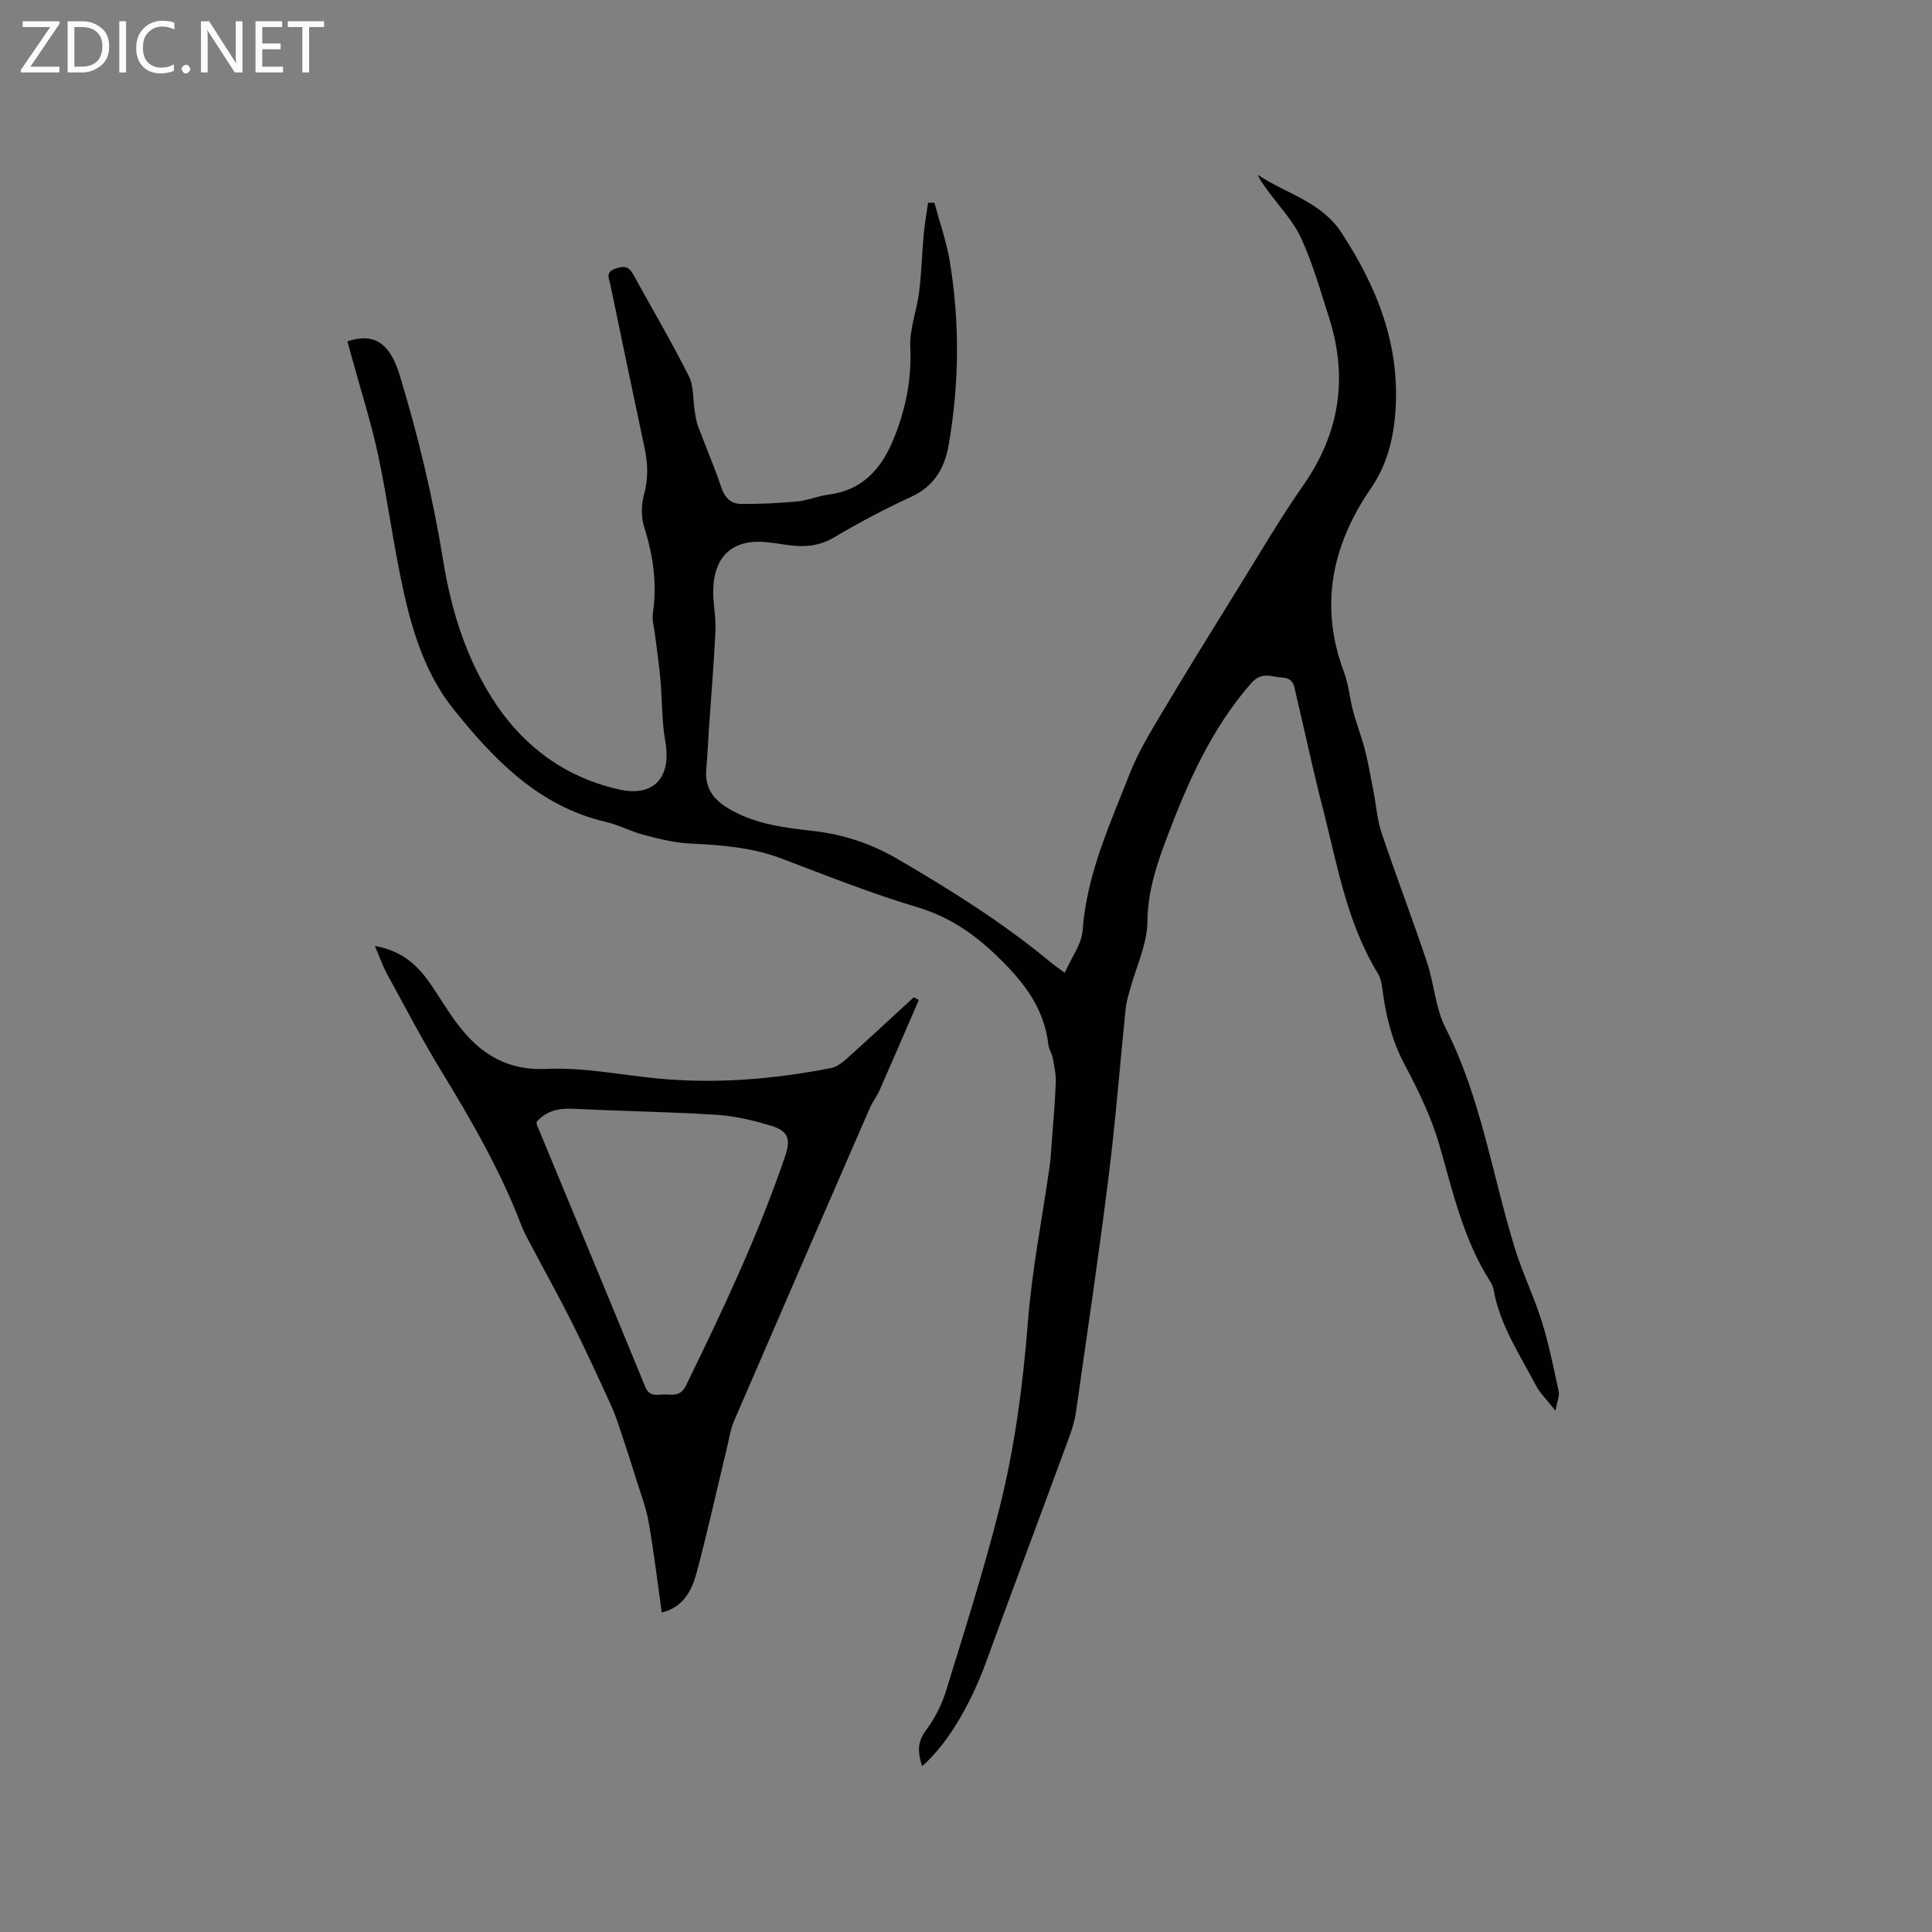 <svg enable-background="new 0 0 400 400" viewBox="0 0 400 400" xmlns="http://www.w3.org/2000/svg"><rect x="0" y="0" width="400" height="400" fill="#808080" stroke="none"/><g fill="#fcfbfa"><path d="m12.4 4.8-6.1 9h6v1.2h-8v-.5l6.1-8.9h-5.7v-1.2h7.6v.4z"/><path d="m14 15v-10.6h3c1.6 0 2.9.5 4 1.4s1.6 2.2 1.6 3.8-.5 3-1.6 3.9-2.4 1.5-4 1.5zm1.4-9.4v8.2h1.6c1.3 0 2.4-.4 3.1-1.1s1.1-1.8 1.1-3.1-.4-2.3-1.2-3-1.8-1-3.1-1z"/><path d="m26.1 4.4v10.6h-1.4v-10.6z"/><path d="m36.1 14.6c-.8.4-1.8.6-2.9.6-1.5 0-2.7-.5-3.6-1.4s-1.4-2.2-1.4-3.8c0-1.7.5-3.1 1.5-4.1s2.3-1.6 3.9-1.6c1 0 1.8.1 2.5.4v1.4c-.8-.4-1.6-.6-2.5-.6-1.2 0-2.1.4-2.9 1.2s-1.1 1.8-1.1 3.2c0 1.3.3 2.3 1 3s1.6 1.1 2.7 1.1c1 0 2-.2 2.7-.7v1.3z"/><path d="m37.6 14.3c0-.2.1-.5.3-.6s.4-.3.6-.3c.3 0 .5.1.6.3s.3.4.3.6-.1.4-.3.6-.4.3-.6.3c-.3 0-.5-.1-.6-.3s-.3-.4-.3-.6z"/><path d="m50.2 15h-1.6l-5.3-8.2c-.2-.2-.3-.5-.4-.7 0 .2.1.7.1 1.5v7.4h-1.4v-10.6h1.7l5.2 8.1c.2.4.4.6.4.7 0-.3-.1-.8-.1-1.5v-7.3h1.4z"/><path d="m58.6 15h-5.7v-10.6h5.5v1.2h-4.1v3.4h3.8v1.2h-3.8v3.6h4.3z"/><path d="m67.1 5.6h-3.1v9.4h-1.4v-9.4h-3v-1.2h7.5z"/></g><path d="m220.45 201.4c1.37-3.14 3.49-5.91 3.7-8.81.84-11.58 5.63-21.88 9.74-32.39 1.75-4.47 4.31-8.66 6.78-12.81 5.09-8.54 10.33-16.99 15.57-25.44 4.46-7.19 8.74-14.52 13.58-21.46 7.54-10.79 9.31-22.28 5.35-34.71-1.77-5.54-3.37-11.19-5.78-16.46-1.64-3.57-4.53-6.57-6.88-9.82-.74-1.02-1.55-1.99-2.08-3.3 5.82 3.92 13.07 5.51 17.29 11.95 7.39 11.27 12.17 23.26 11.19 36.99-.41 5.73-1.71 11.06-5.14 16.06-7.99 11.63-10.67 24.28-5.5 37.99.96 2.54 1.16 5.36 1.87 8.01.72 2.69 1.75 5.3 2.44 8 .73 2.85 1.23 5.76 1.79 8.65.56 2.88.76 5.88 1.69 8.64 3 8.93 6.37 17.73 9.36 26.66 1.51 4.5 1.76 9.56 3.88 13.71 7.34 14.45 9.64 30.38 14.34 45.6 1.59 5.14 3.98 10.04 5.58 15.17 1.47 4.72 2.45 9.59 3.49 14.43.2.94-.31 2.04-.67 4.01-1.77-2.26-3.18-3.59-4.03-5.21-3.39-6.44-7.5-12.57-8.8-19.94-.09-.51-.31-1.03-.59-1.46-5.61-8.71-7.8-18.65-10.62-28.42-1.68-5.81-4.41-11.4-7.26-16.78-2.44-4.61-3.68-9.4-4.39-14.46-.2-1.45-.35-3.07-1.08-4.27-6.56-10.71-8.48-22.96-11.55-34.8-1.96-7.58-3.56-15.26-5.38-22.88-.37-1.56-.35-3.41-2.81-3.56-2.31-.14-4.31-1.33-6.52 1.2-8.12 9.29-13 20.26-17.29 31.59-2.17 5.72-4.1 11.36-4.16 17.75-.05 4.7-2.35 9.38-3.62 14.08-.36 1.32-.76 2.66-.89 4.01-1.19 11.58-2.08 23.19-3.53 34.73-2.02 16.19-4.42 32.33-6.72 48.48-.25 1.76-.73 3.51-1.35 5.18-5.73 15.59-11.57 31.14-17.27 46.74-3.32 9.09-8.1 17.12-13.27 21.63-.83-2.66-1.12-4.86.74-7.35 1.81-2.41 3.29-5.26 4.18-8.14 3.87-12.54 7.85-25.06 11.06-37.77 3.18-12.63 4.89-25.53 5.91-38.58.84-10.85 2.98-21.59 4.52-32.39.21-1.46.28-2.94.39-4.42.32-4.29.71-8.59.88-12.89.07-1.7-.33-3.43-.64-5.12-.17-.92-.79-1.78-.89-2.7-.85-7.48-4.97-12.85-10.24-17.99-4.96-4.86-10.14-8.48-16.9-10.5-9.51-2.84-18.77-6.53-28.06-10.06-6.16-2.34-12.52-2.82-19-3.12-3.21-.15-6.42-.98-9.55-1.79-2.65-.69-5.14-2.05-7.8-2.67-13.87-3.22-23.09-12.76-31.52-23.24-5.63-7-8.4-15.45-10.33-24.04-2.13-9.48-3.34-19.17-5.37-28.68-1.43-6.71-3.55-13.28-5.36-19.92-.33-1.22-.67-2.43-1.01-3.63 5.51-1.86 8.79.31 10.84 7.02 3.86 12.66 6.9 25.48 9.03 38.57 1.7 10.46 4.95 20.71 10.95 29.6 6.12 9.07 14.71 15.22 25.53 17.6 7.15 1.58 10.75-2.6 9.49-9.83-.76-4.33-.65-8.81-1.05-13.21-.28-3.12-.76-6.22-1.14-9.33-.17-1.35-.6-2.74-.41-4.04.9-6.11.11-11.97-1.76-17.83-.66-2.06-.67-4.63-.09-6.72.91-3.3.85-6.41.16-9.67-2.41-11.29-4.75-22.59-7.1-33.89-.26-1.26-1.1-2.58 1.03-3.33 1.69-.6 2.77-.51 3.66 1.12 3.86 7.03 7.94 13.96 11.55 21.12 1.06 2.1.83 4.83 1.23 7.27.17 1.03.3 2.09.66 3.05 1.59 4.26 3.4 8.45 4.85 12.76.72 2.13 2.01 3.37 4.04 3.39 3.89.03 7.8-.15 11.67-.51 2.19-.21 4.31-1.15 6.51-1.42 6.95-.87 10.89-5.35 13.35-11.29 2.52-6.1 3.86-12.41 3.54-19.18-.18-3.79 1.36-7.64 1.84-11.51.49-3.96.58-7.96.95-11.93.2-2.18.59-4.35.9-6.52.44.01.87.01 1.31.02 1.08 4.02 2.5 7.98 3.17 12.06 2.1 12.65 1.98 25.34-.2 37.98-.82 4.77-2.94 8.6-7.72 10.8-5.48 2.52-10.83 5.35-16.02 8.43-3.28 1.95-6.55 2.06-10.07 1.52-1.26-.19-2.51-.39-3.78-.52-6.93-.73-10.94 2.66-11.17 9.71-.09 2.84.59 5.72.46 8.56-.3 6.66-.88 13.3-1.33 19.95-.2 2.95-.32 5.91-.57 8.86-.35 4.18 1.81 6.54 5.3 8.46 5.29 2.91 11.06 3.58 16.83 4.24 6.3.72 12 2.61 17.55 5.85 10.91 6.38 21.58 13.03 31.32 21.11.77.66 1.65 1.24 3.22 2.4z" fill="#010102"/><path d="m77.62 195.86c5.11.87 8.39 3.53 10.98 7.12 2.23 3.09 4.09 6.45 6.43 9.45 4.57 5.87 10.04 9.26 18.19 8.88 7.53-.36 15.16 1.22 22.74 1.96 12.13 1.18 24.13.19 36.04-2.13 1.14-.22 2.29-1.03 3.18-1.84 4.71-4.23 9.35-8.54 14.01-12.83.35.19.69.38 1.04.57-2.7 6.23-5.38 12.47-8.12 18.68-.55 1.25-1.44 2.36-1.99 3.61-9.42 21.63-18.82 43.27-28.17 64.93-.66 1.53-.91 3.23-1.3 4.87-2.13 8.84-4.08 17.72-6.43 26.5-.98 3.64-2.72 7.13-7.21 8.23-.91-6.44-1.64-12.65-2.73-18.79-.54-3.07-1.71-6.04-2.64-9.04-.83-2.7-1.69-5.4-2.59-8.08-.77-2.28-1.46-4.59-2.45-6.78-2.62-5.78-5.28-11.54-8.11-17.21-2.59-5.19-5.43-10.26-8.14-15.4-.84-1.59-1.75-3.16-2.39-4.83-4.3-11.22-10.24-21.58-16.49-31.81-4.03-6.59-7.61-13.45-11.32-20.24-.94-1.69-1.57-3.58-2.53-5.82zm33.48 36.41c.01.2-.02.42.05.59 7.49 18.09 15.01 36.16 22.44 54.27.88 2.15 2.48 1.58 3.96 1.58 1.69.01 3.34.47 4.47-1.84 7.57-15.51 14.95-31.08 20.52-47.45 1.19-3.49.73-5.23-2.79-6.31-3.7-1.13-7.57-2.06-11.42-2.3-9.82-.63-19.68-.75-29.51-1.25-3.06-.15-5.66.35-7.72 2.71z" fill="#010102"/></svg>